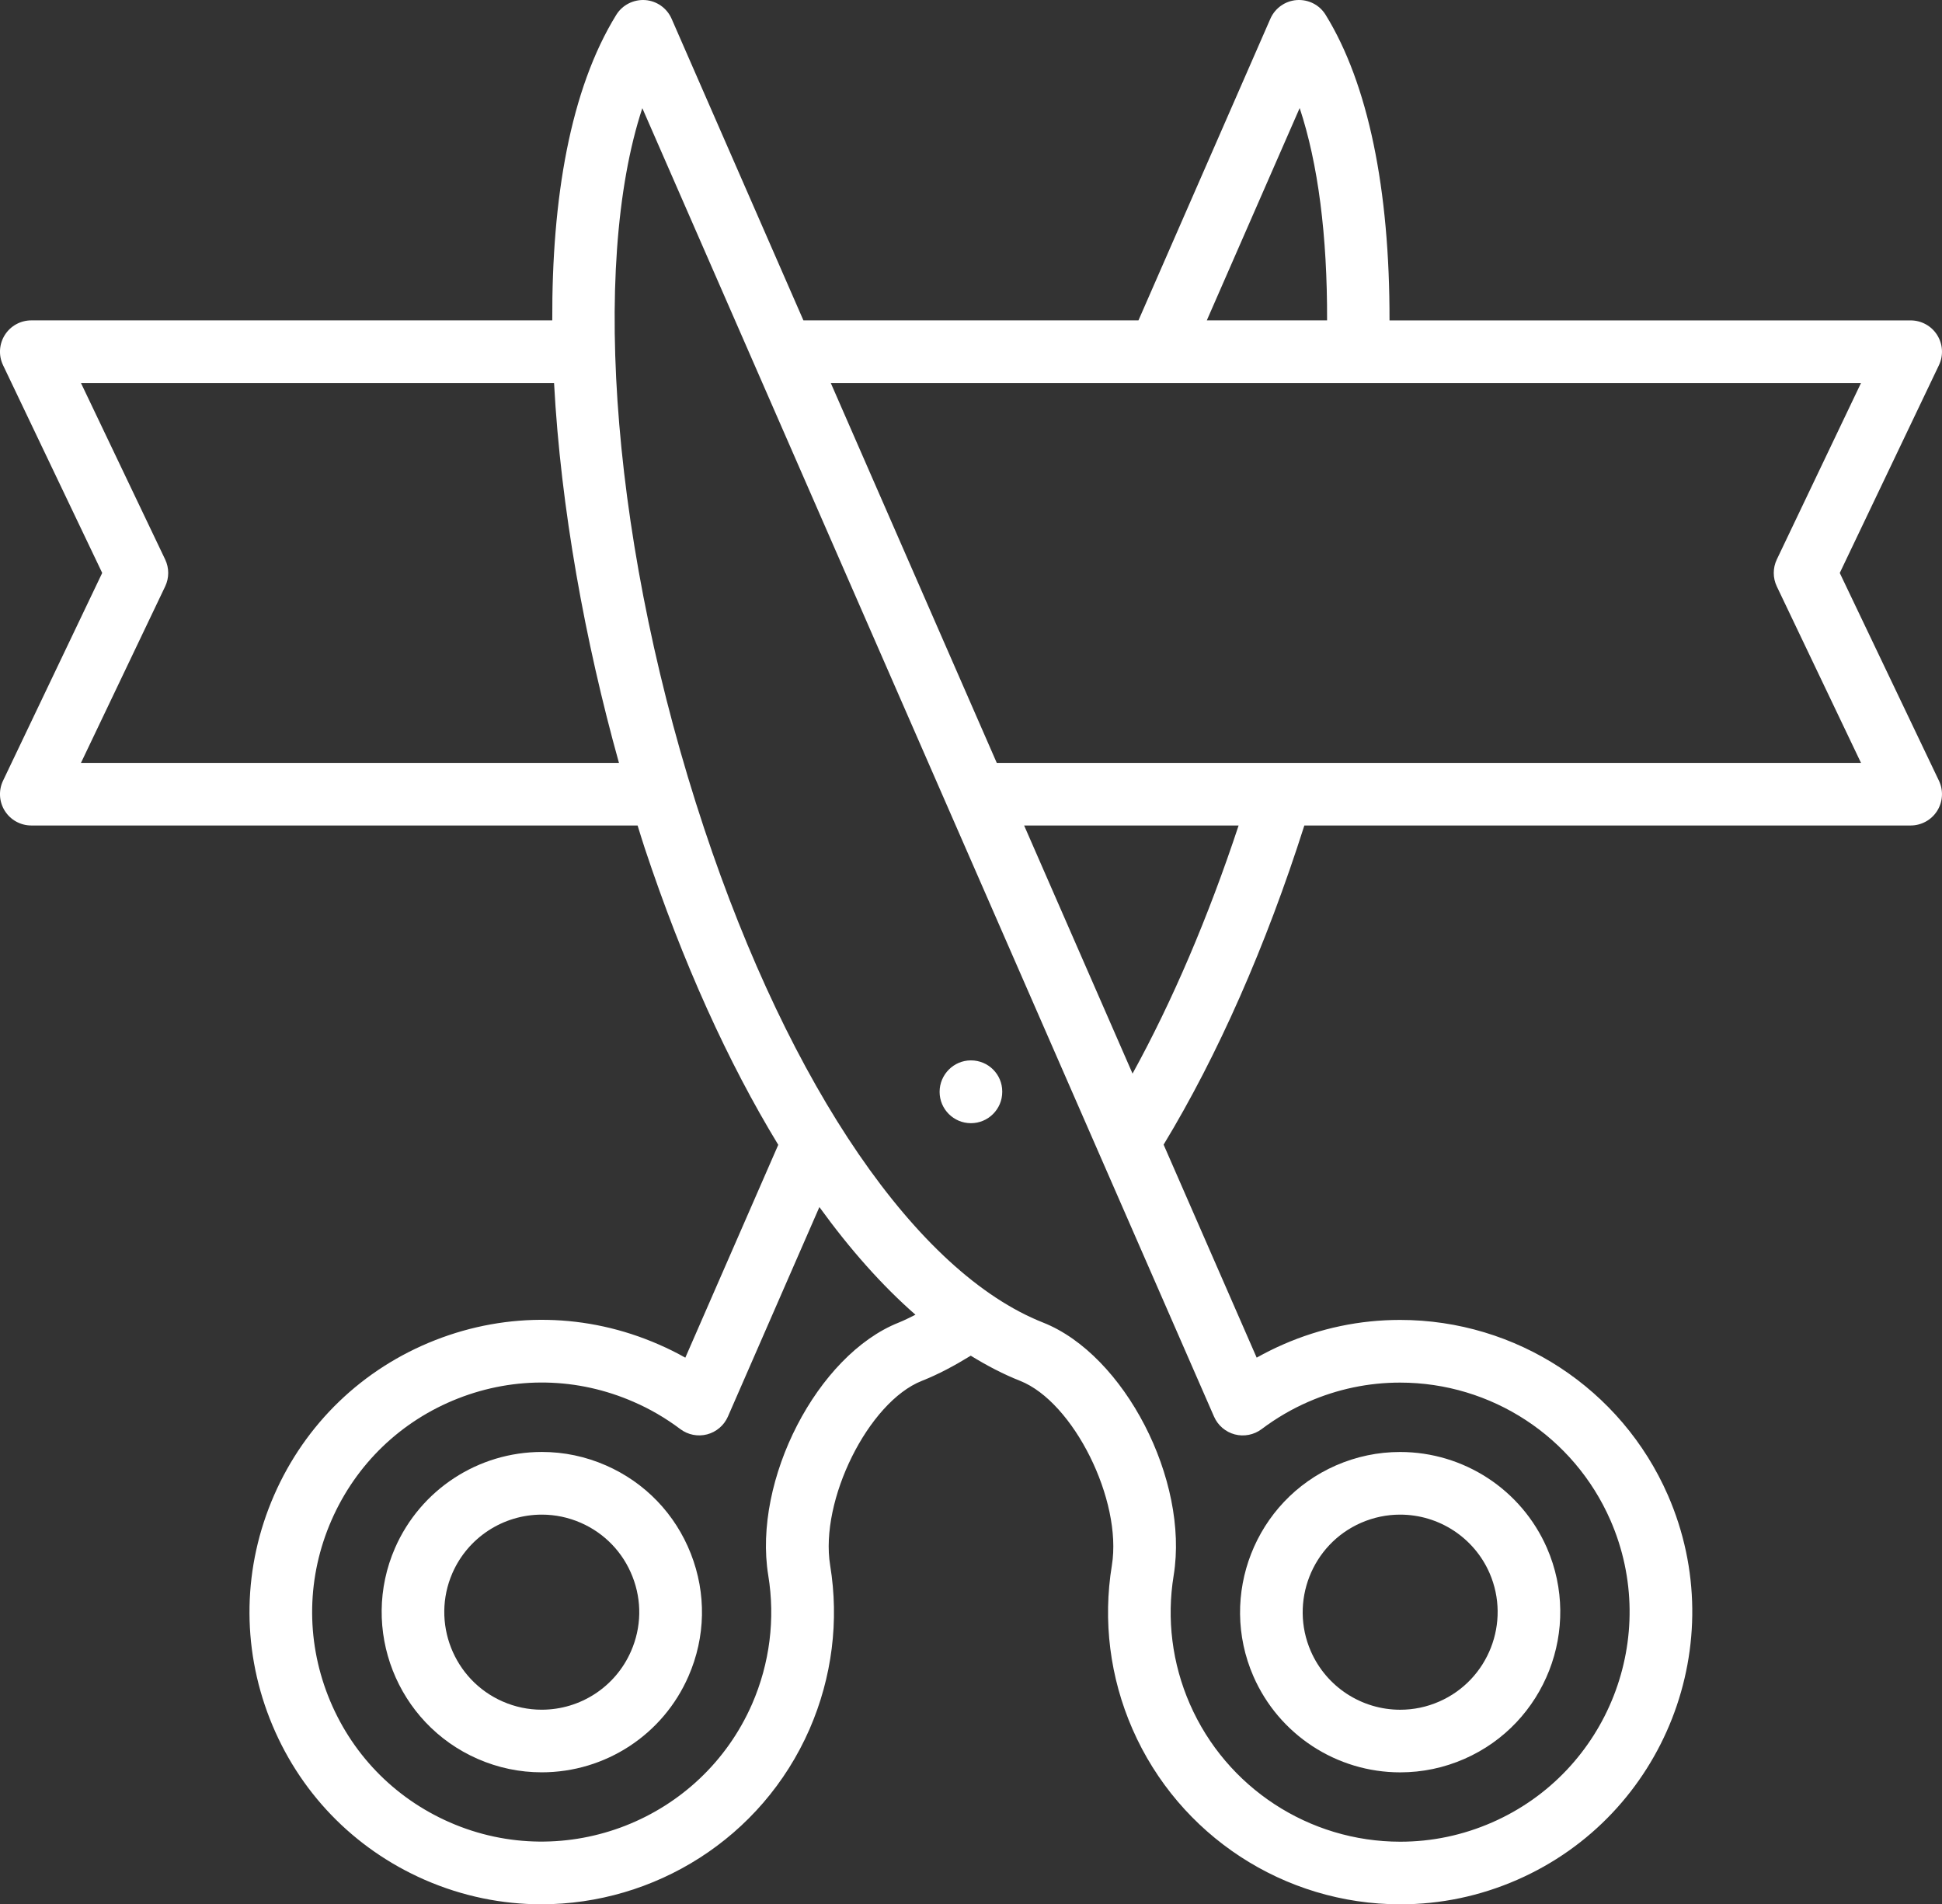 <?xml version="1.0" encoding="UTF-8" standalone="no"?>
<svg
   version="1.1"
   x="0px"
   y="0px"
   viewBox="0 0 62.001 60.796"
   enable-background="new 0 0 64 64"
   xml:space="preserve"
   id="svg1403"
   sodipodi:docname="noun-inauguration-4931485.svg"
   width="62.001"
   height="60.796"
   xmlns:inkscape="http://www.inkscape.org/namespaces/inkscape"
   xmlns:sodipodi="http://sodipodi.sourceforge.net/DTD/sodipodi-0.dtd"
   xmlns="http://www.w3.org/2000/svg"
   xmlns:svg="http://www.w3.org/2000/svg"><rect x="0" y="0" width="62.001" height="60.796" fill="#333333" stroke="none"/><defs
     id="defs1407" /><sodipodi:namedview
     id="namedview1405"
     pagecolor="#ffffff"
     bordercolor="#000000"
     borderopacity="0.25"
     inkscape:showpageshadow="2"
     inkscape:pageopacity="0.0"
     inkscape:pagecheckerboard="0"
     inkscape:deskcolor="#d1d1d1"
     showgrid="false" /><g
     id="g1397"
     transform="translate(-1,-1.602)"
     style="fill:#ffffff"><g
       id="g1395"
       style="fill:#ffffff"><path
         d="M 20.342,48.384 C 19.692,48.1 19.004,47.956 18.3,47.956 c -2.033,0 -3.873,1.203 -4.688,3.065 -1.128,2.583 0.055,5.604 2.638,6.734 0.651,0.285 1.339,0.429 2.045,0.429 2.035,0 3.874,-1.204 4.685,-3.066 0.548,-1.251 0.575,-2.641 0.076,-3.913 -0.498,-1.271 -1.462,-2.273 -2.714,-2.821 z m 0.804,5.934 c -0.494,1.134 -1.613,1.867 -2.852,1.867 -0.428,0 -0.847,-0.088 -1.243,-0.261 -1.573,-0.688 -2.293,-2.529 -1.607,-4.101 0.496,-1.134 1.617,-1.866 2.855,-1.866 0.428,0 0.847,0.088 1.242,0.26 0.762,0.333 1.349,0.944 1.652,1.718 0.304,0.774 0.288,1.621 -0.047,2.383 z"
         id="path1387"
         style="fill:#ffffff" /><path
         d="m 31.998,37.46 c 0.552,0 1,-0.448 1,-1 v -0.01 c 0,-0.552 -0.448,-0.995 -1,-0.995 -0.552,0 -1,0.453 -1,1.005 0,0.552 0.448,1 1,1 z"
         id="path1389"
         style="fill:#ffffff" /><path
         d="m 45.704,58.185 c 0.706,0 1.395,-0.144 2.047,-0.429 2.58,-1.129 3.763,-4.15 2.637,-6.735 -0.814,-1.861 -2.655,-3.064 -4.688,-3.064 -0.705,0 -1.393,0.144 -2.046,0.428 -2.581,1.128 -3.764,4.149 -2.637,6.734 0.814,1.862 2.654,3.066 4.687,3.066 z m -1.25,-7.967 c 0.398,-0.173 0.817,-0.261 1.246,-0.261 1.239,0 2.36,0.732 2.855,1.864 0.686,1.575 -0.035,3.415 -1.605,4.103 -0.397,0.174 -0.816,0.262 -1.246,0.262 -1.238,0 -2.358,-0.733 -2.854,-1.867 -0.687,-1.575 0.034,-3.415 1.604,-4.101 z"
         id="path1391"
         style="fill:#ffffff" /><path
         d="m 59.737,19.894 3.166,-6.633 c 0.148,-0.31 0.126,-0.674 -0.057,-0.964 C 62.663,12.007 62.344,11.831 62,11.831 H 45.362 C 45.371,7.639 44.678,4.274 43.324,2.078 43.13,1.76 42.779,1.58 42.404,1.604 42.033,1.63 41.707,1.86 41.558,2.201 L 37.347,11.83 H 26.65 L 22.442,2.201 C 22.293,1.86 21.967,1.63 21.596,1.604 21.225,1.581 20.87,1.76 20.675,2.076 19.203,4.46 18.616,7.946 18.632,11.83 H 2 c -0.343,0 -0.663,0.176 -0.846,0.466 -0.183,0.291 -0.205,0.655 -0.057,0.964 l 3.166,6.633 -3.166,6.633 C 0.949,26.836 0.971,27.2 1.154,27.49 1.337,27.78 1.656,27.956 2,27.956 h 19.356 c 0.076,0.239 0.148,0.485 0.227,0.72 1.215,3.659 2.664,6.847 4.264,9.475 l -2.967,6.795 c -0.277,-0.156 -0.561,-0.297 -0.85,-0.422 -2.282,-0.998 -4.815,-1.048 -7.135,-0.138 -2.318,0.909 -4.145,2.666 -5.143,4.948 -0.999,2.283 -1.049,4.818 -0.139,7.139 0.909,2.319 2.667,4.146 4.95,5.144 1.212,0.529 2.476,0.78 3.721,0.78 3.596,0 7.031,-2.091 8.562,-5.592 0.72,-1.654 0.947,-3.462 0.658,-5.228 -0.339,-2.076 1.22,-5.214 2.926,-5.89 0.529,-0.208 1.05,-0.49 1.563,-0.804 0.521,0.321 1.046,0.594 1.575,0.803 1.707,0.675 3.267,3.814 2.93,5.89 -0.29,1.771 -0.063,3.58 0.659,5.23 1.485,3.397 4.842,5.592 8.551,5.592 1.287,0 2.542,-0.263 3.73,-0.782 4.71,-2.06 6.869,-7.569 4.811,-12.282 -1.486,-3.398 -4.842,-5.593 -8.55,-5.593 -1.288,0 -2.543,0.263 -3.73,0.782 -0.289,0.126 -0.571,0.267 -0.848,0.422 l -2.971,-6.8 c 1.727,-2.846 3.269,-6.342 4.493,-10.189 H 62 c 0.343,0 0.663,-0.176 0.846,-0.466 0.183,-0.291 0.205,-0.655 0.057,-0.964 z M 42.494,5.051 c 0.588,1.776 0.884,4.072 0.875,6.779 h -3.84 z M 3.585,25.957 6.273,20.324 c 0.13,-0.272 0.13,-0.589 0,-0.861 L 3.585,13.83 h 15.104 c 0.214,3.989 0.991,8.252 2.072,12.127 z m 26.108,17.869 c -2.6,1.03 -4.662,5.028 -4.165,8.073 0.227,1.386 0.048,2.807 -0.517,4.105 -1.62,3.701 -5.946,5.396 -9.648,3.779 -1.793,-0.784 -3.174,-2.219 -3.889,-4.041 -0.714,-1.822 -0.675,-3.813 0.11,-5.607 0.784,-1.793 2.219,-3.173 4.04,-3.887 1.822,-0.714 3.812,-0.675 5.607,0.11 0.523,0.226 1.024,0.519 1.49,0.869 0.245,0.184 0.56,0.245 0.855,0.168 0.296,-0.078 0.54,-0.287 0.663,-0.567 l 2.921,-6.69 c 0.982,1.356 2.009,2.512 3.067,3.437 -0.177,0.087 -0.355,0.18 -0.534,0.251 z m 10.73,3.57 c 0.293,0.077 0.611,0.015 0.855,-0.168 0.465,-0.35 0.965,-0.643 1.489,-0.871 0.935,-0.408 1.92,-0.615 2.931,-0.615 2.914,0 5.55,1.725 6.717,4.394 1.617,3.702 -0.079,8.03 -3.779,9.648 -0.934,0.408 -1.92,0.615 -2.93,0.615 -2.914,0 -5.551,-1.725 -6.718,-4.394 -0.566,-1.296 -0.745,-2.715 -0.517,-4.107 0.494,-3.045 -1.57,-7.043 -4.168,-8.072 C 30.28,42.237 26.234,36.338 23.48,28.047 20.558,19.25 19.836,10.134 21.507,5.055 L 39.76,46.829 c 0.123,0.28 0.367,0.489 0.663,0.567 z m -3.265,-11.519 -3.461,-7.92 h 6.847 c -0.966,2.92 -2.115,5.611 -3.386,7.92 z M 32.823,25.957 27.524,13.83 h 32.891 l -2.688,5.633 c -0.13,0.272 -0.13,0.589 0,0.861 l 2.688,5.633 z"
         id="path1393"
         style="fill:#ffffff" /></g></g></svg>
